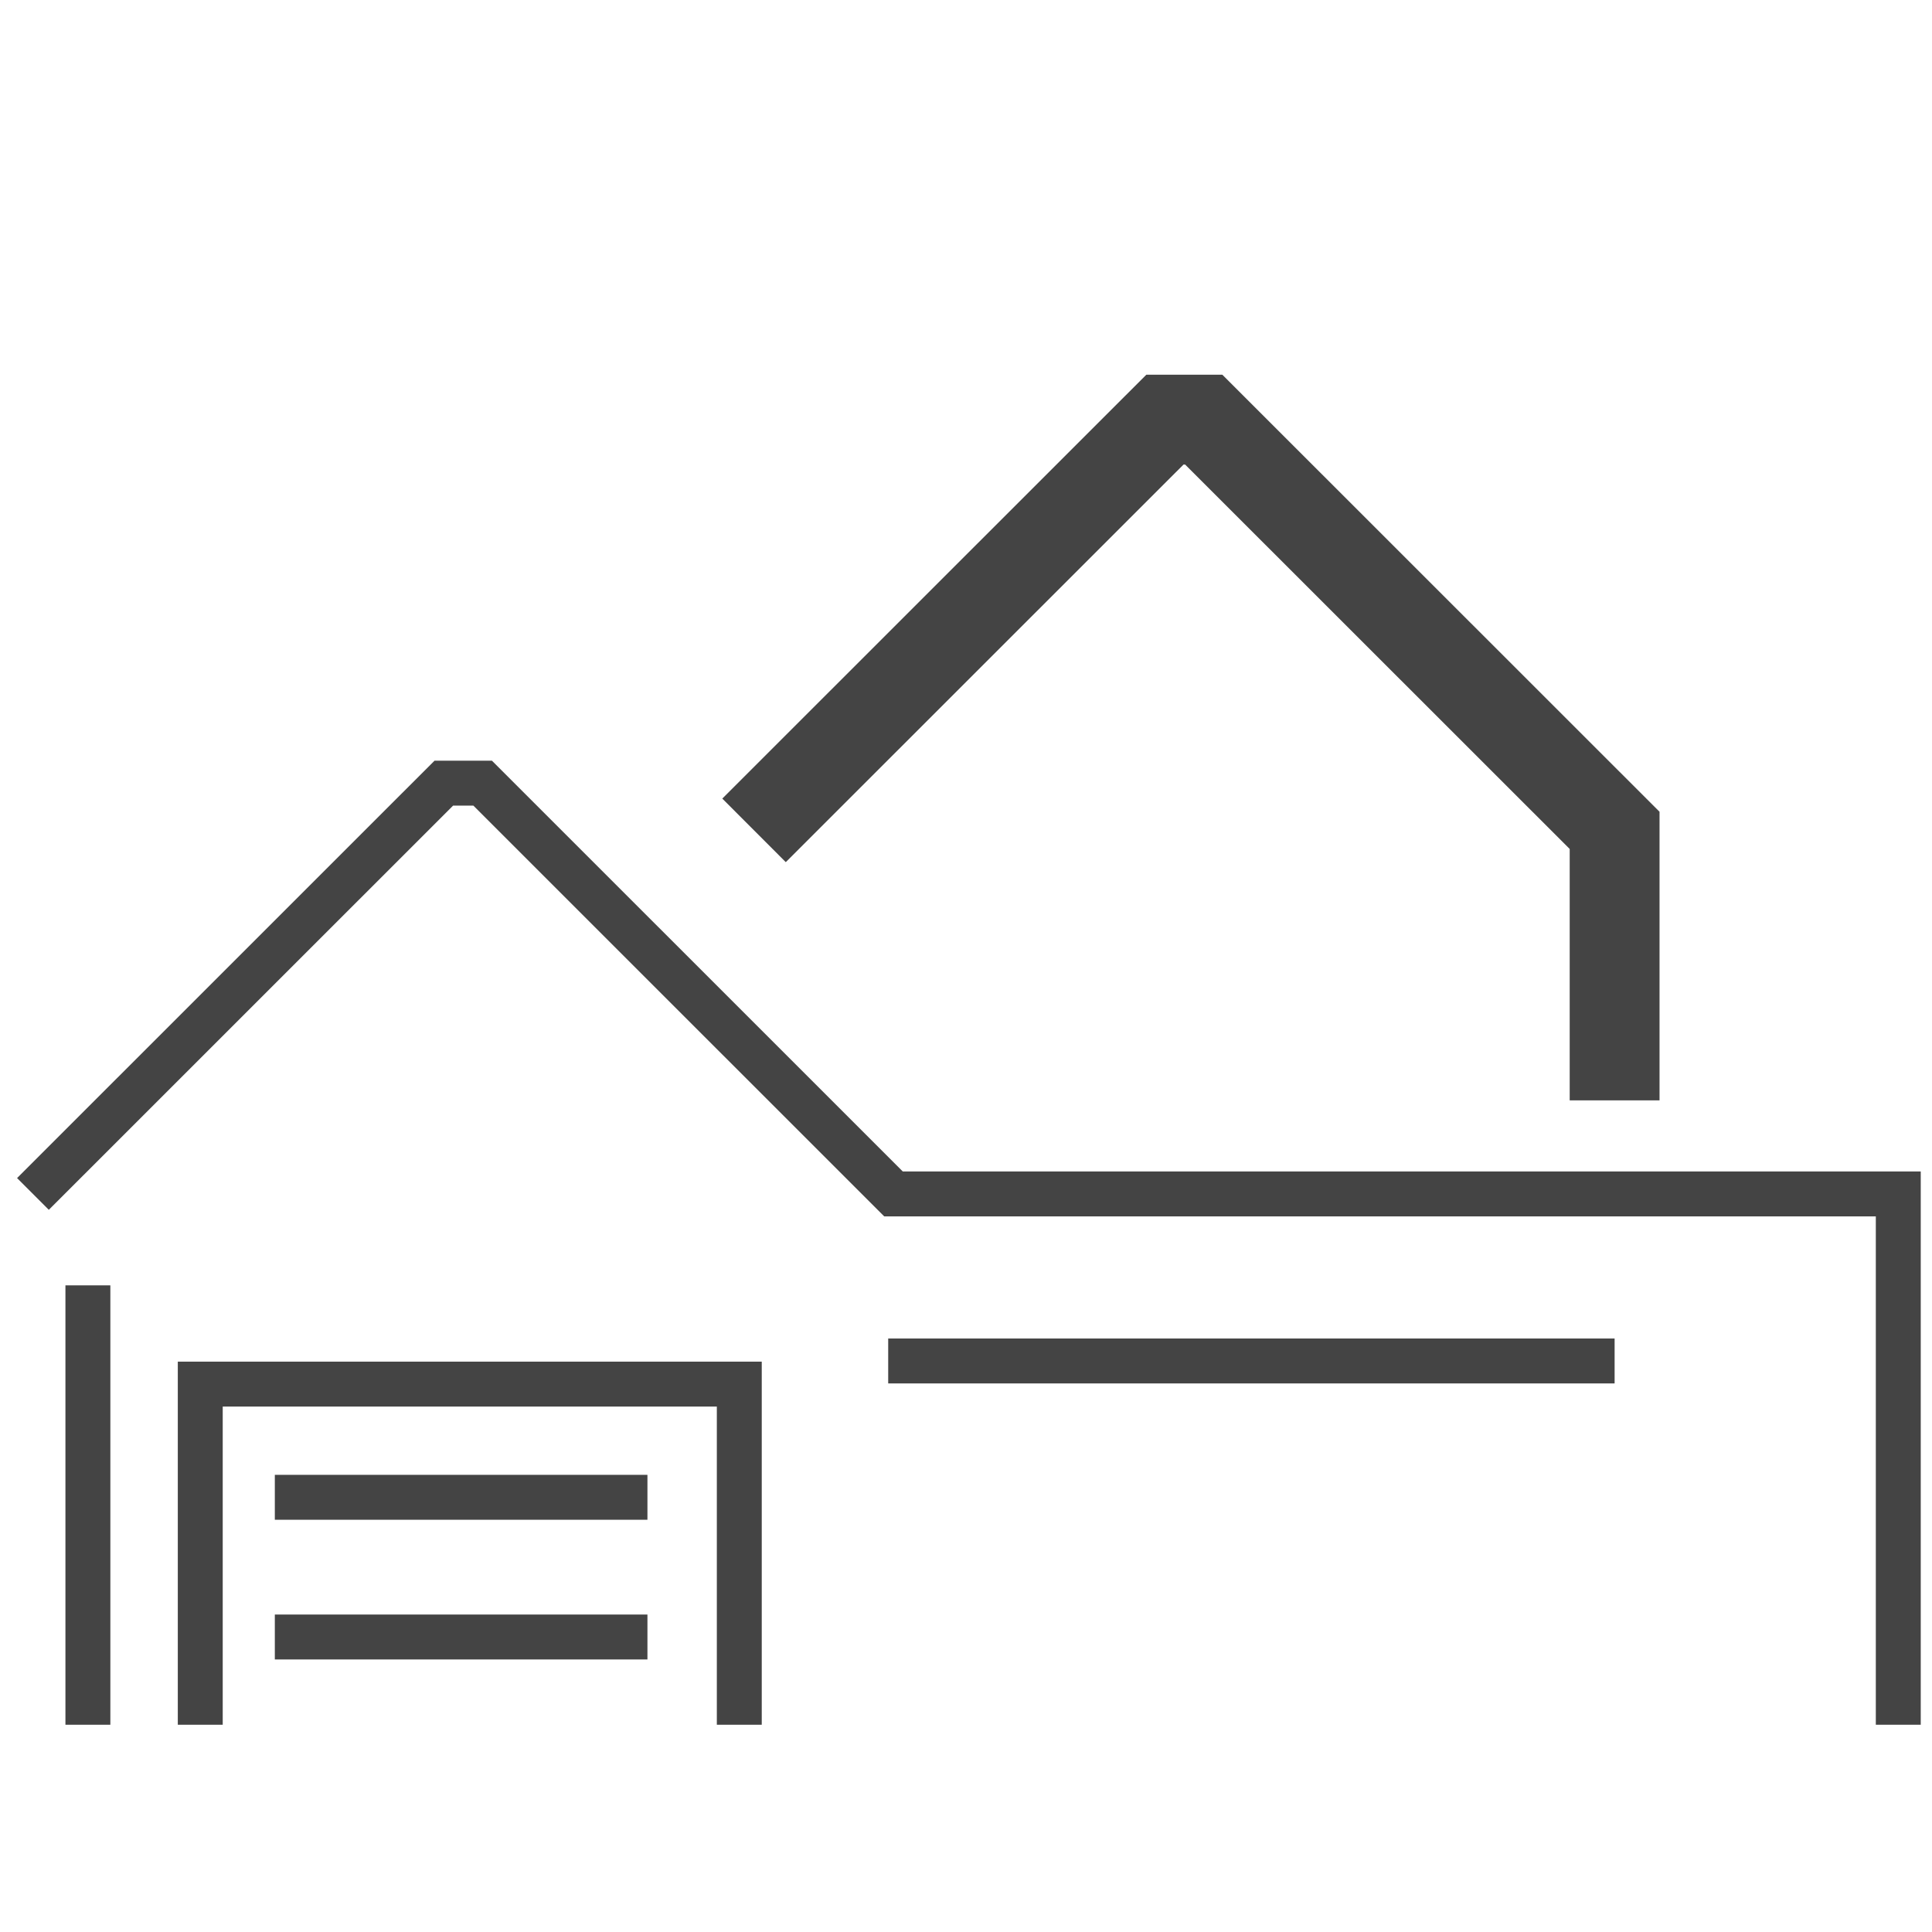 <?xml version='1.0' encoding='UTF-8' standalone='no'?><!-- Created with UBS Icon App (http://www.ubs.com/microsites/iconapp/) --><svg xmlns:svg='http://www.w3.org/2000/svg' xmlns='http://www.w3.org/2000/svg' width='64' height='64' viewBox='0 0 64 64' data-tags='Villa'><g transform='translate(0,0)'><path d='M146.84 788h199.080v24h-199.080v-24z ' transform='translate(0,0) scale(0.062,0.062)' fill='#444444' style='undefined'></path><path d='M146.84 862.64h199.080v24h-199.080v-24z ' transform='translate(0,0) scale(0.062,0.062)' fill='#444444' style='undefined'></path><path d='M34.96 686.76h24v234.76h-24v-234.76z ' transform='translate(0,0) scale(0.062,0.062)' fill='#444444' style='undefined'></path><path d='M1026.24 921.52h-24v-271.6h-529.8l-219.52-219.48h-10.84l-216 215.96-16.96-16.96 223.040-223h30.68l219.52 219.48h543.88v295.6z ' transform='translate(0,0) scale(0.062,0.062)' fill='#444444' style='undefined'></path><path d='M886.68 587.92h-48v-134.32l-205.48-205.4h-0.84l-212.52 212.44-33.92-33.96 226.56-226.48h40.6l233.6 233.52v154.2z ' transform='translate(0,0) scale(0.062,0.062)' fill='#444444' style='undefined'></path><path d='M474.56 715.16h388.12v24h-388.12v-24z ' transform='translate(0,0) scale(0.062,0.062)' fill='#444444' style='undefined'></path><path d='M407 921.52h-24v-170h-264v170h-24v-194h312v194z ' transform='translate(0,0) scale(0.062,0.062)' fill='#444444' style='undefined'></path></g></svg>